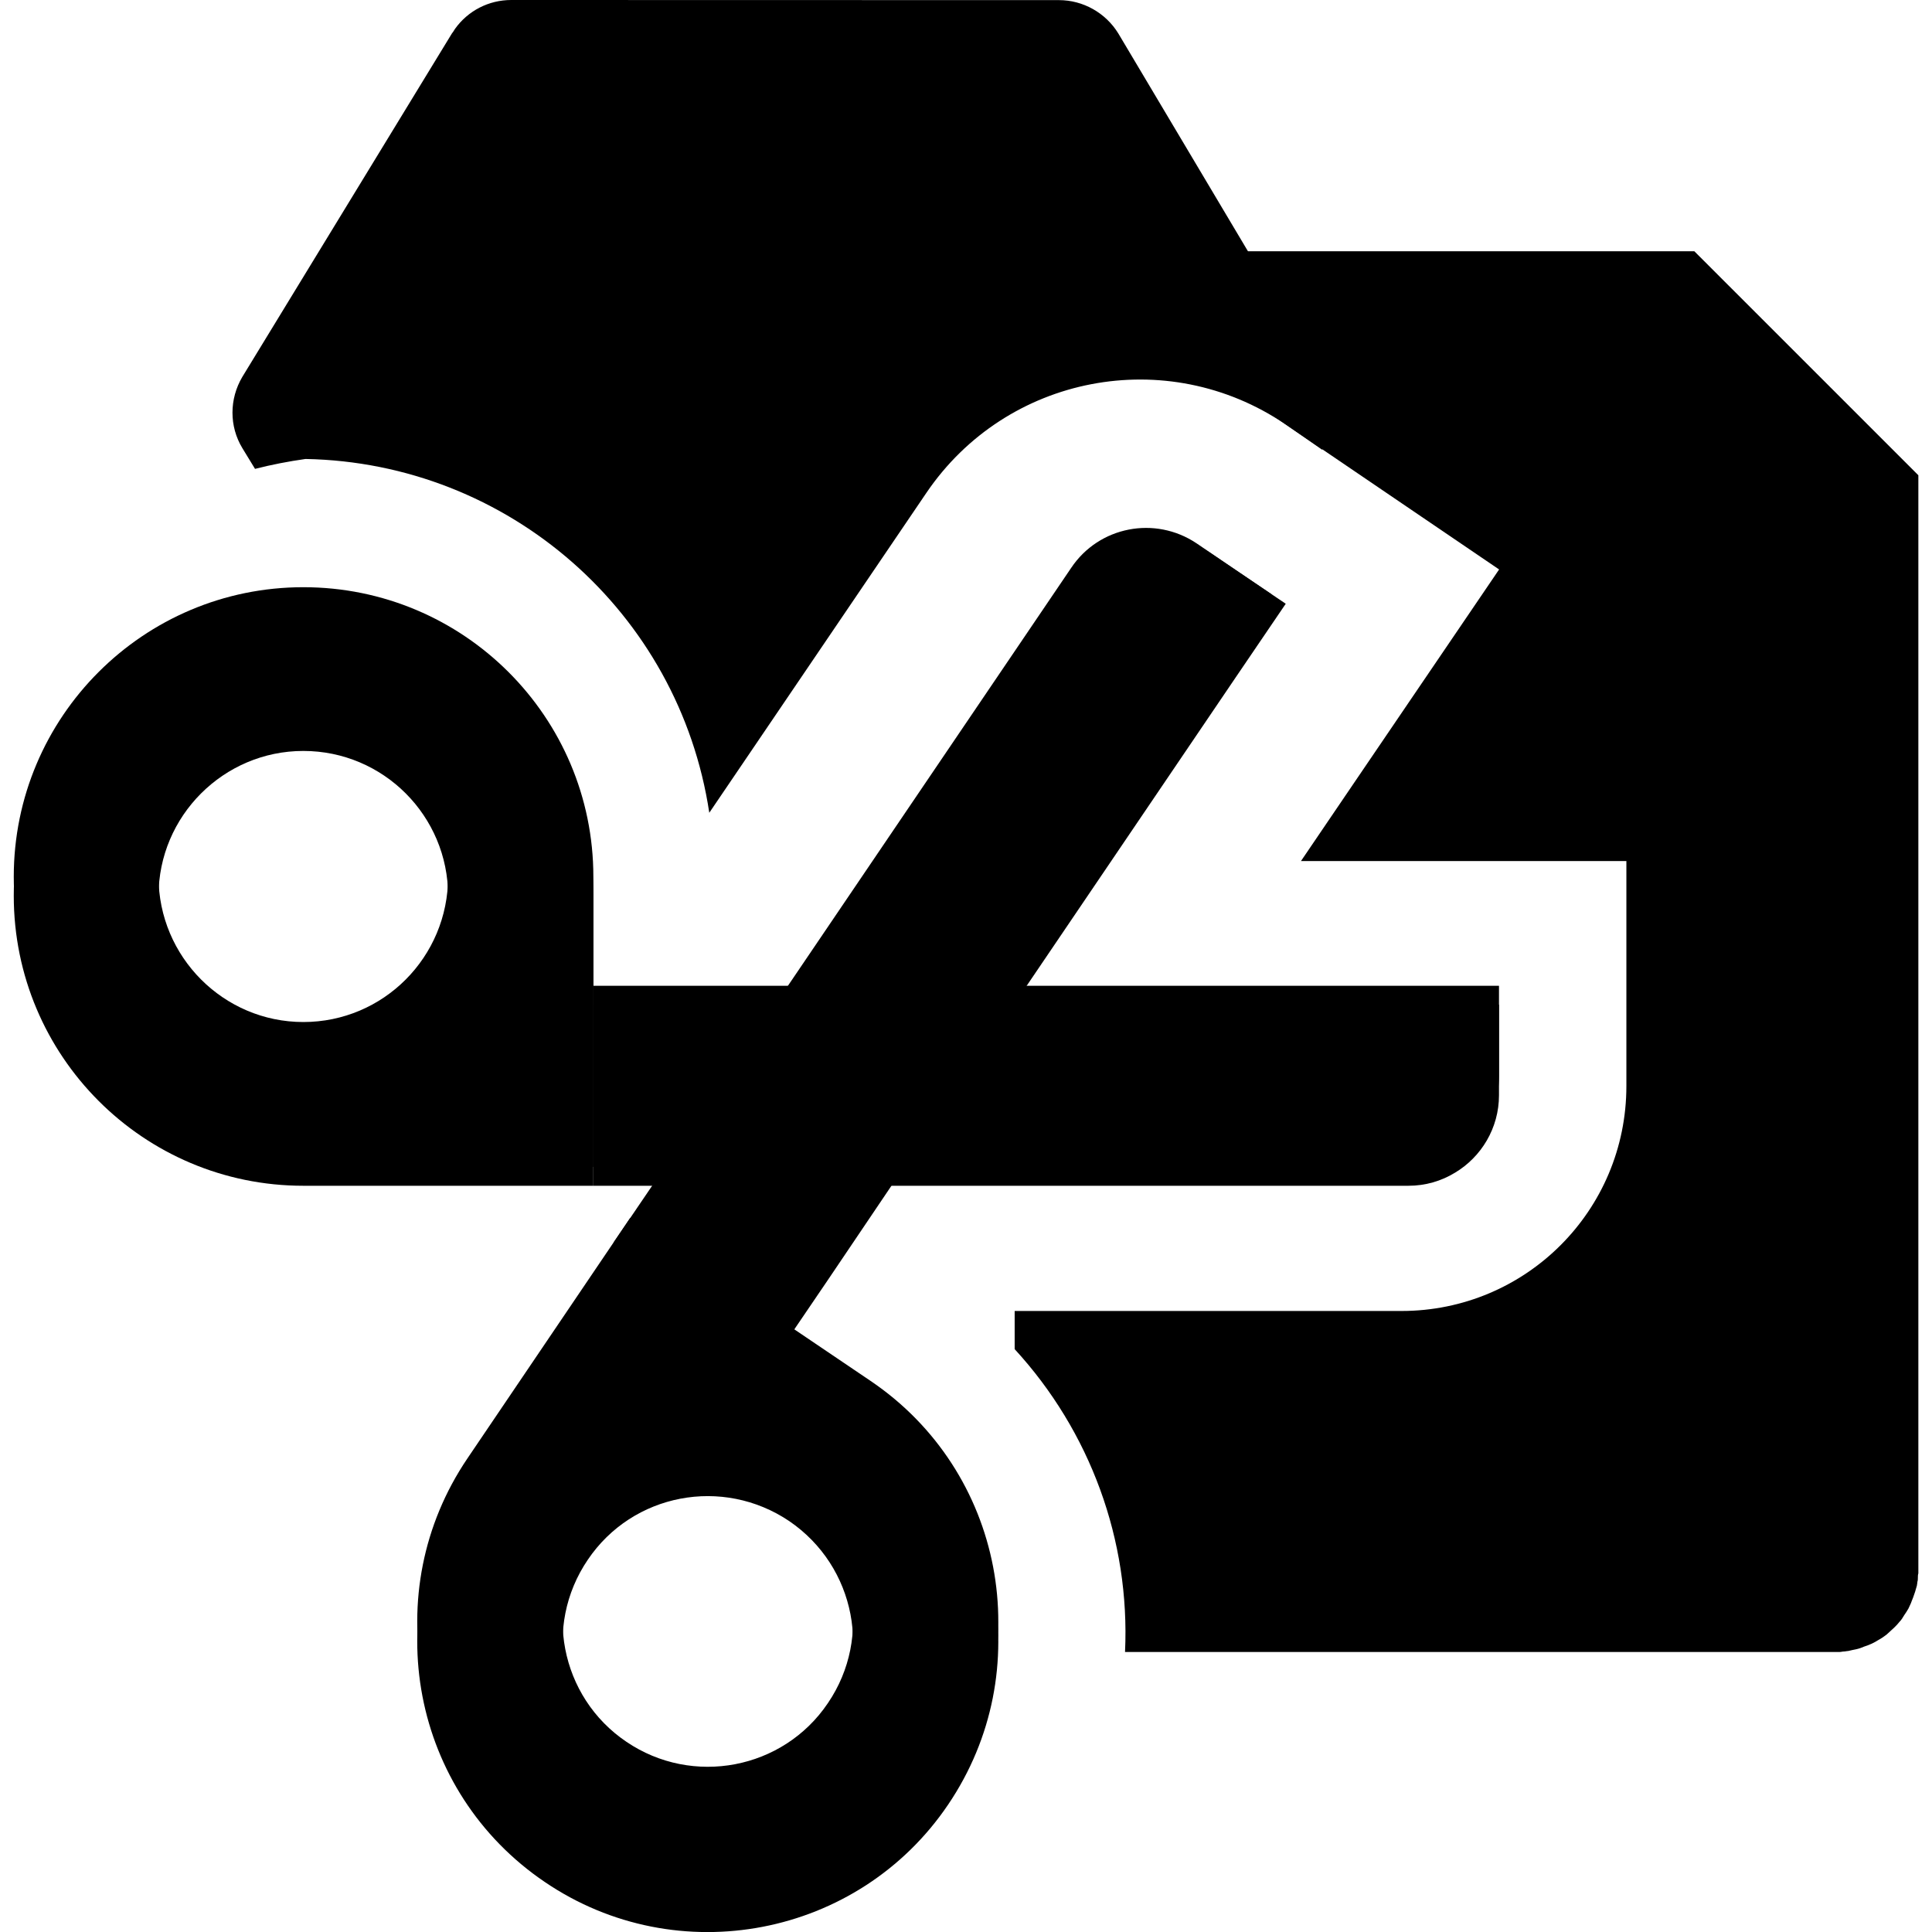 <?xml version="1.0" encoding="UTF-8"?>
<svg height="16px" viewBox="0 0 16 16" width="16px" xmlns="http://www.w3.org/2000/svg" xmlns:xlink="http://www.w3.org/1999/xlink">
    <filter id="a" height="100%" width="100%" x="0%" y="0%">
        <feColorMatrix in="SourceGraphic" type="matrix" values="0 0 0 0 1 0 0 0 0 1 0 0 0 0 1 0 0 0 1 0"/>
    </filter>
    <mask id="b">
        <g filter="url(#a)">
            <rect fill-opacity="0.5" height="16" width="16"/>
        </g>
    </mask>
    <clipPath id="c">
        <rect height="152" width="192"/>
    </clipPath>
    <mask id="d">
        <g filter="url(#a)">
            <rect fill-opacity="0.4" height="16" width="16"/>
        </g>
    </mask>
    <linearGradient id="e" gradientTransform="matrix(-0.024 5.923 5.923 0.024 19.847 56.595)" gradientUnits="userSpaceOnUse" x1="6" x2="6.445" y1="6.5" y2="6.5">
        <stop offset="0"/>
        <stop offset="1" stop-color="#4d4d4d" stop-opacity="0"/>
    </linearGradient>
    <clipPath id="f">
        <rect height="152" width="192"/>
    </clipPath>
    <mask id="g">
        <g filter="url(#a)">
            <rect fill-opacity="0.05" height="16" width="16"/>
        </g>
    </mask>
    <clipPath id="h">
        <rect height="152" width="192"/>
    </clipPath>
    <mask id="i">
        <g filter="url(#a)">
            <rect fill-opacity="0.4" height="16" width="16"/>
        </g>
    </mask>
    <clipPath id="j">
        <rect height="152" width="192"/>
    </clipPath>
    <mask id="k">
        <g filter="url(#a)">
            <rect fill-opacity="0.05" height="16" width="16"/>
        </g>
    </mask>
    <clipPath id="l">
        <rect height="152" width="192"/>
    </clipPath>
    <g clip-path="url(#c)" mask="url(#b)" transform="matrix(1 0 0 1 -168 -16)">
        <path d="m 119.008 39.84 v 0.836 l 0.055 13.043 c 0.004 0.789 0.645 1.426 1.43 1.426 h 13.816 v -0.648 h -0.754 l -12.938 -13.031 c -0.32 -0.324 -0.645 -0.652 -0.965 -0.977 v -0.648 z m 0 0" fill="#3d3846"/>
    </g>
    <g clip-path="url(#f)" mask="url(#d)" transform="matrix(1 0 0 1 -168 -16)">
        <path d="m 52.281 92.266 l -1.469 2.238 l 13.934 0.48 l 1.957 -2.824 z m 0 0" fill="url(#e)"/>
    </g>
    <g clip-path="url(#h)" mask="url(#g)" transform="matrix(1 0 0 1 -168 -16)">
        <path d="m 61.496 80.379 h -2.004 l -8.895 13.07 h 2.012 z m 0 0"/>
    </g>
    <path d="m 9.055 2.078 c -0.012 0 -0.023 0.004 -0.035 0.004 s -0.023 0 -0.035 0.004 c -0.012 0 -0.023 0.004 -0.035 0.004 c -0.023 0.008 -0.043 0.012 -0.062 0.02 c -0.023 0.008 -0.047 0.012 -0.066 0.02 c -0.02 0.012 -0.039 0.02 -0.059 0.031 c -0.02 0.012 -0.039 0.023 -0.059 0.035 c -0.02 0.012 -0.035 0.023 -0.051 0.039 c -0.02 0.016 -0.035 0.027 -0.051 0.043 c -0.016 0.016 -0.027 0.035 -0.043 0.051 c -0.012 0.016 -0.027 -0.055 -0.039 -0.039 c -0.016 0.02 -0.023 0.039 -0.035 0.059 c -0.004 0.004 -0.008 0.016 -0.008 0.016 c 0.672 -0.344 1.496 0.695 2.168 1.148 l 1.77 1.203 l -1.203 1.77 l -0.438 0.645 h 2.695 v 1.863 c 0 1.031 -0.832 1.863 -1.863 1.863 h -3.203 v 0.316 c 0.625 0.68 0.957 1.582 0.914 2.508 h 5.883 h 0.035 c 0.012 0 0.023 -0.004 0.035 -0.004 s 0.023 -0.004 0.035 -0.004 c 0.012 -0.004 0.023 -0.004 0.035 -0.008 c 0.02 -0.004 0.043 -0.008 0.066 -0.016 c 0.02 -0.008 0.039 -0.016 0.062 -0.023 c 0.02 -0.008 0.039 -0.016 0.059 -0.027 c 0.02 -0.012 0.039 -0.023 0.059 -0.035 c 0.016 -0.012 0.035 -0.023 0.051 -0.039 c 0.016 -0.016 0.035 -0.031 0.051 -0.047 c 0.016 -0.016 0.031 -0.031 0.043 -0.047 c 0.016 -0.016 0.027 -0.035 0.039 -0.055 c 0.012 -0.016 0.023 -0.035 0.035 -0.055 c 0.008 -0.02 0.02 -0.039 0.027 -0.062 c 0.008 -0.02 0.016 -0.039 0.023 -0.062 c 0.008 -0.02 0.012 -0.043 0.02 -0.066 c 0 -0.008 0.004 -0.02 0.004 -0.031 c 0.004 -0.012 0.004 -0.023 0.004 -0.035 s 0 -0.023 0.004 -0.035 c 0 -0.012 0 -0.023 0 -0.035 v -9.059 l -1.855 -1.855 h -4.941 s -0.023 0 -0.035 0 z m 0 0"/>
    <path d="m 4.234 0 c -0.188 0 -0.359 0.09 -0.465 0.238 l -0.02 0.031 s -0.004 0.004 -0.004 0.004 l -1.738 2.848 c -0.109 0.184 -0.109 0.41 0 0.59 l 0.105 0.172 c 0.137 -0.035 0.277 -0.062 0.418 -0.082 c 1.68 0.031 3.094 1.27 3.344 2.93 l 1.797 -2.648 c 0.664 -0.98 1.992 -1.234 2.973 -0.57 l 0.305 0.211 l 0.008 -0.016 c 0.047 -0.078 0.07 -0.168 0.078 -0.258 v -0.004 c 0.004 -0.109 -0.02 -0.223 -0.078 -0.32 l -1.695 -2.848 c -0.105 -0.172 -0.293 -0.277 -0.492 -0.277 z m -1.008 5.707 l 0.52 0.852 l 0.008 0.012 v -0.004 c 0.051 0.082 0.117 0.148 0.199 0.195 c 0.055 0.031 0.121 0.035 0.184 0.047 c -0.129 -0.48 -0.461 -0.883 -0.91 -1.102 z m 0 0"/>
    <g clip-path="url(#j)" mask="url(#i)" transform="matrix(1 0 0 1 -168 -16)">
        <path d="m 173.5 25.668 l -0.184 0.285 l 1.762 0.059 l 0.25 -0.355 z m 0 0"/>
    </g>
    <path d="m 4.914 8.32 v 1.5 h 6.75 c 0.141 0 0.273 -0.039 0.387 -0.109 c 0.215 -0.129 0.363 -0.367 0.363 -0.641 v -0.75 z m 0 0"/>
    <path d="m 4.914 8.164 v 1.5 h 6.75 c 0.414 0 0.75 -0.336 0.75 -0.75 v -0.75 z m 0 0"/>
    <path d="m 2.512 5.02 c -1.324 0 -2.398 1.074 -2.398 2.398 c 0 1.328 1.074 2.402 2.398 2.402 h 2.402 v -2.402 c 0 -1.324 -1.074 -2.398 -2.402 -2.398 z m 0 1.199 c 0.664 0 1.199 0.539 1.199 1.199 c 0 0.664 -0.535 1.199 -1.199 1.199 c -0.66 0 -1.199 -0.535 -1.199 -1.199 c 0 -0.66 0.539 -1.199 1.199 -1.199 z m 0 0"/>
    <g clip-path="url(#l)" mask="url(#k)" transform="matrix(1 0 0 1 -168 -16)">
        <path d="m 174.668 24.164 h -0.254 l -1.125 1.656 h 0.254 z m 0 0"/>
    </g>
    <path d="m 6.441 11.211 l -1.242 -0.844 l 0.422 -0.621 l 1.062 -1.57 l 2.305 -3.395 c 0.23 -0.344 0.695 -0.434 1.039 -0.199 l 0.621 0.418 l -0.422 0.621 l -2.301 3.395 l -1.062 1.574 z m 0 0"/>
    <path d="m 6.324 11.129 l -0.621 -0.418 l -0.621 -0.422 l 0.422 -0.621 l 1.066 -1.57 l 2.301 -3.395 c 0.23 -0.344 0.695 -0.434 1.039 -0.203 l 0.621 0.422 l -0.418 0.621 l -2.305 3.395 l -1.062 1.574 z m 0 0"/>
    <path d="m 2.512 4.863 c -1.324 0 -2.398 1.074 -2.398 2.398 c 0 1.328 1.074 2.402 2.398 2.402 h 2.402 v -2.402 c 0 -1.324 -1.074 -2.398 -2.402 -2.398 z m 0 1.199 c 0.664 0 1.199 0.539 1.199 1.199 c 0 0.664 -0.535 1.203 -1.199 1.203 c -0.66 0 -1.199 -0.539 -1.199 -1.203 c 0 -0.66 0.539 -1.199 1.199 -1.199 z m 0 0"/>
    <path d="m 7.852 14.945 c -0.742 1.098 -2.242 1.387 -3.34 0.641 c -1.102 -0.746 -1.387 -2.242 -0.641 -3.344 l 1.348 -1.992 l 0.969 0.656 l 0.359 0.246 l 0.664 0.449 c 1.102 0.746 1.387 2.242 0.641 3.344 z m -0.996 -0.676 c 0.375 -0.551 0.23 -1.297 -0.32 -1.672 c -0.551 -0.371 -1.297 -0.23 -1.668 0.32 c -0.375 0.551 -0.23 1.301 0.32 1.672 c 0.547 0.371 1.297 0.23 1.668 -0.32 z m 0 0"/>
    <path d="m 7.852 14.781 c -0.742 1.098 -2.242 1.387 -3.34 0.641 c -1.102 -0.746 -1.387 -2.242 -0.641 -3.344 l 1.348 -1.992 l 0.969 0.656 l 0.359 0.246 l 0.664 0.449 c 1.102 0.746 1.387 2.242 0.641 3.344 z m -0.996 -0.676 c 0.375 -0.551 0.23 -1.297 -0.32 -1.672 c -0.551 -0.371 -1.297 -0.23 -1.668 0.32 c -0.375 0.551 -0.23 1.301 0.32 1.672 c 0.547 0.371 1.297 0.23 1.668 -0.32 z m 0 0"/>
    <path d="m 7.293 8.953 c 0 0.203 -0.164 0.367 -0.371 0.367 s -0.375 -0.164 -0.375 -0.367 s 0.168 -0.367 0.375 -0.367 s 0.371 0.164 0.371 0.367 z m 0 0"/>
    <path d="m 7.293 8.918 c 0 0.203 -0.164 0.367 -0.371 0.367 s -0.375 -0.164 -0.375 -0.367 s 0.168 -0.367 0.375 -0.367 s 0.371 0.164 0.371 0.367 z m 0 0"/>
    <path d="m 7.293 8.871 c 0 0.203 -0.164 0.371 -0.371 0.371 s -0.375 -0.168 -0.375 -0.371 s 0.168 -0.367 0.375 -0.367 s 0.371 0.164 0.371 0.367 z m 0 0"/>
</svg>
